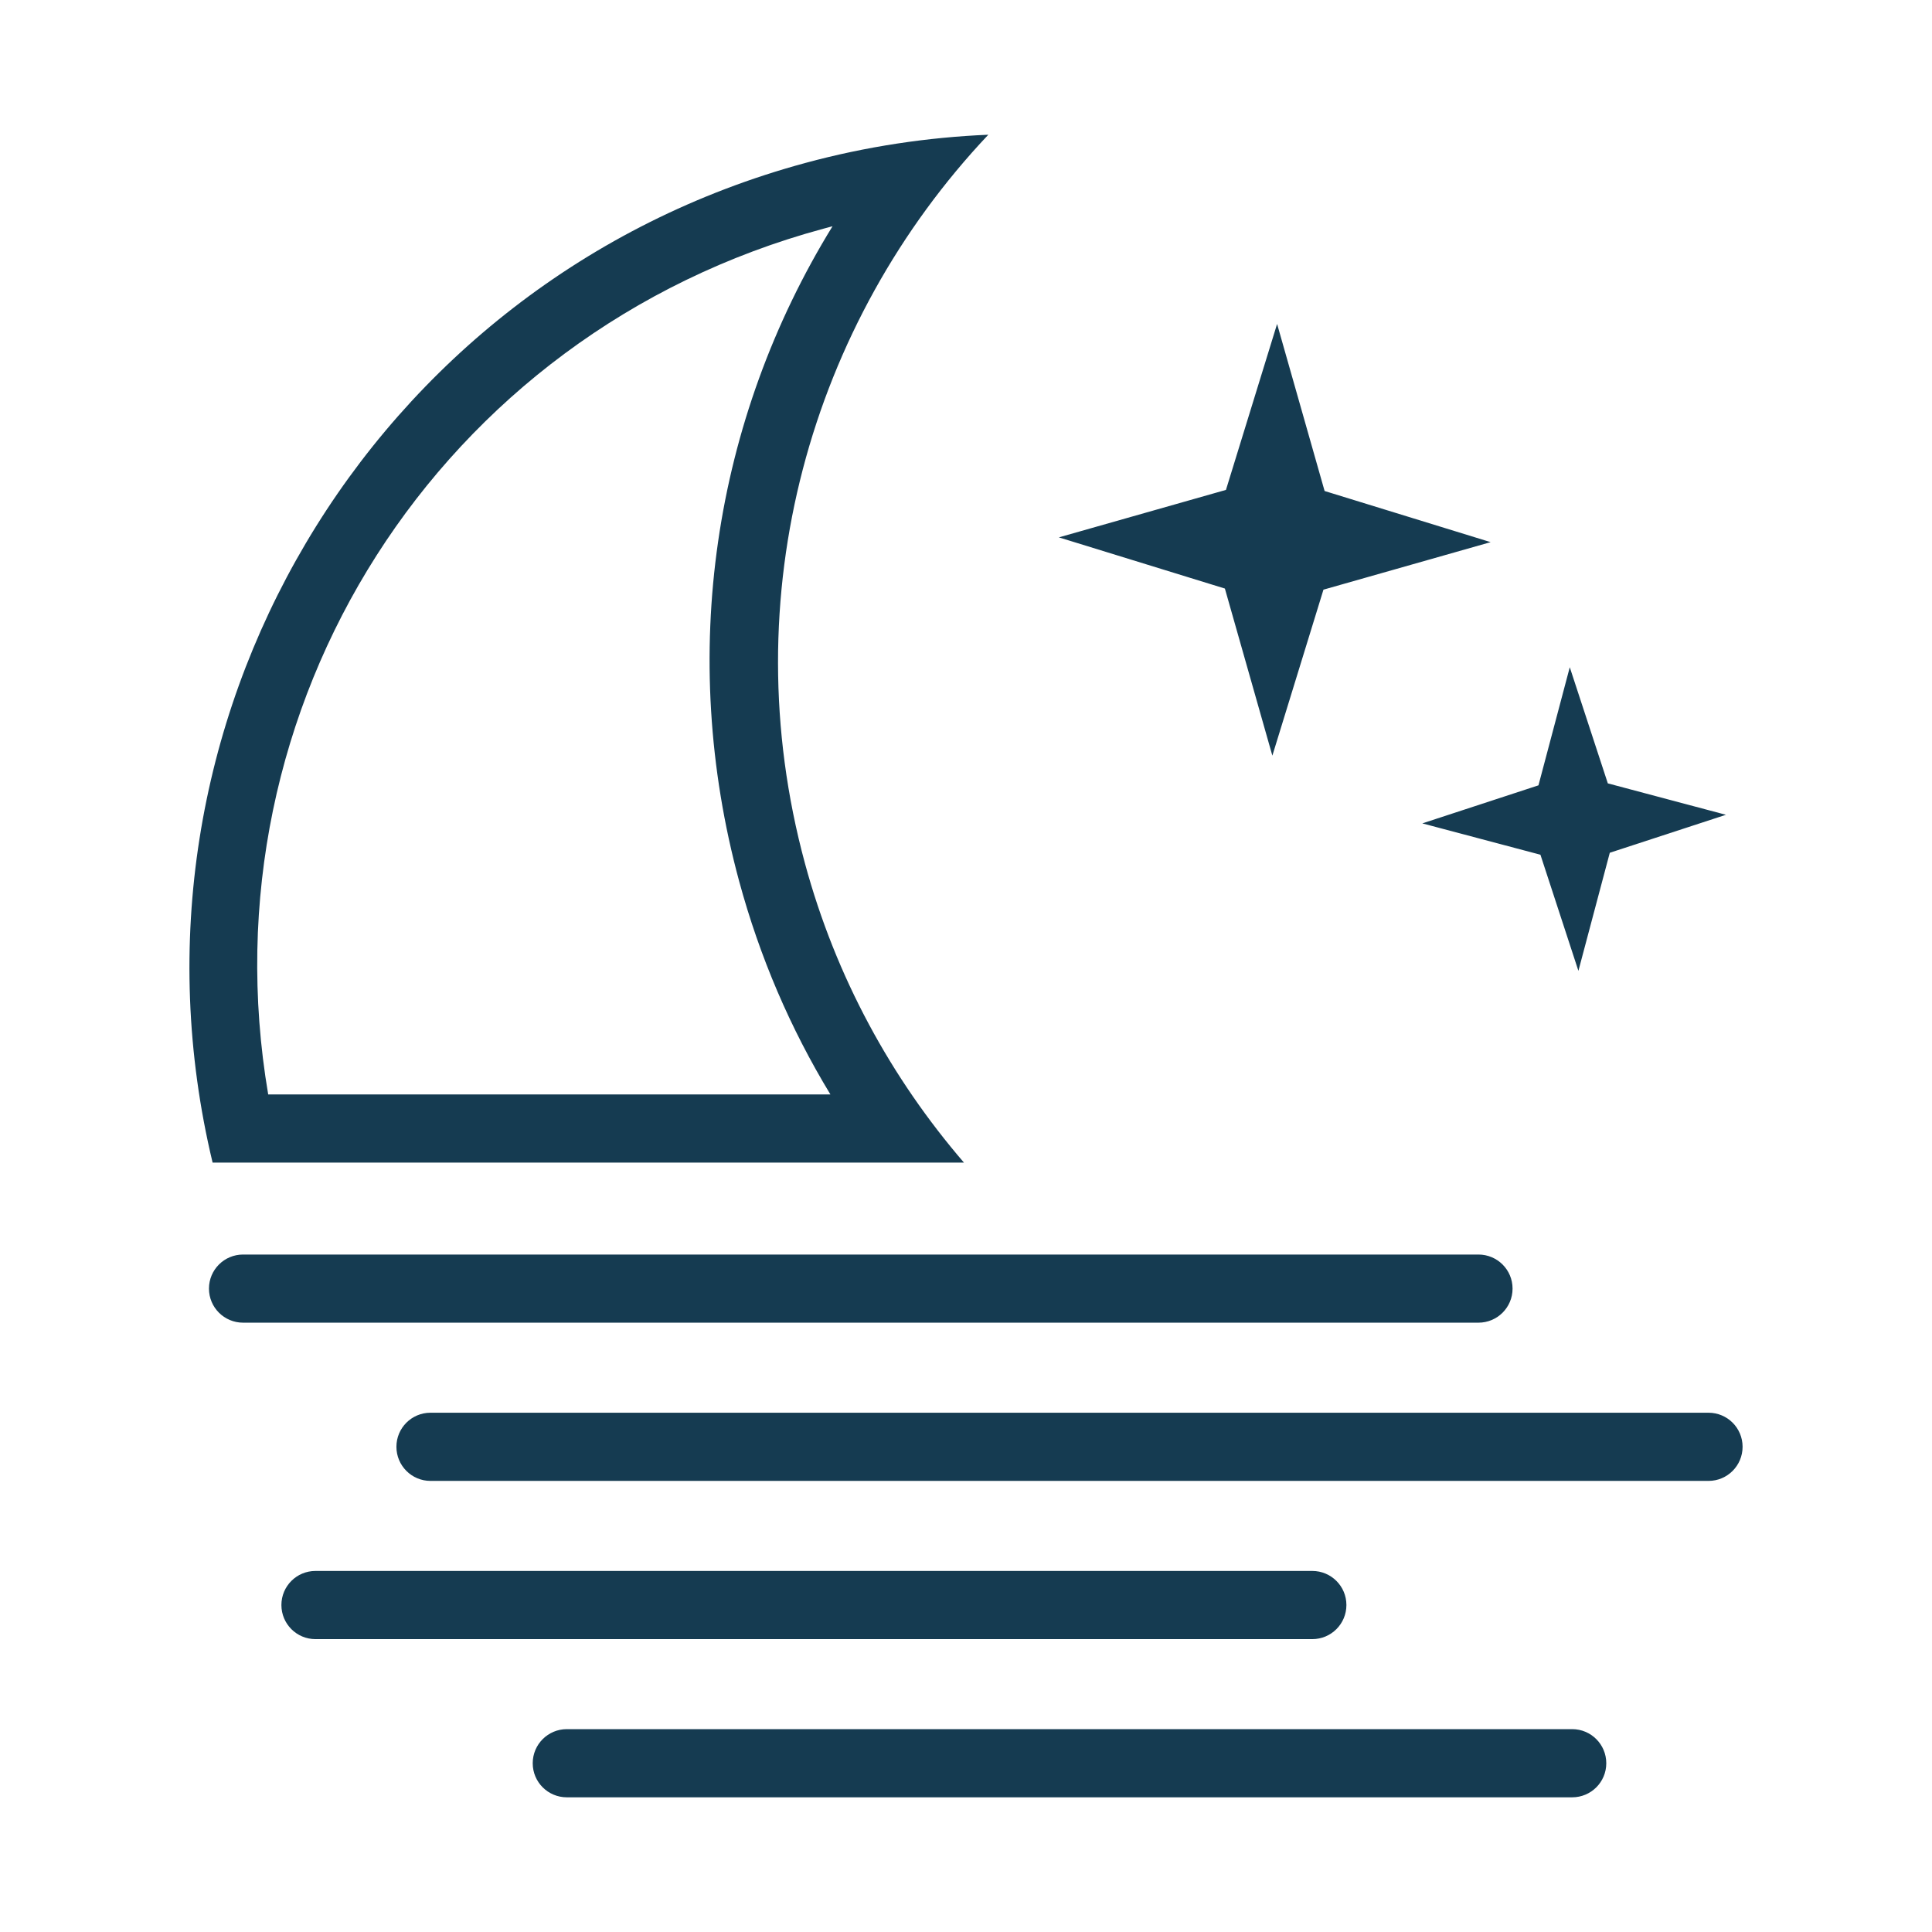 <svg width="49" height="49" viewBox="0 0 49 49" fill="none" xmlns="http://www.w3.org/2000/svg">
<path d="M37.497 33.546H6.165C5.687 33.546 5.3 33.16 5.3 32.682C5.3 32.204 5.687 31.818 6.165 31.818H37.497C37.975 31.818 38.362 32.204 38.362 32.682C38.362 33.16 37.975 33.546 37.497 33.546ZM44.196 36.694C44.196 36.216 43.81 35.83 43.332 35.83H10.918C10.441 35.83 10.054 36.216 10.054 36.694C10.054 37.172 10.441 37.559 10.918 37.559H43.332C43.81 37.559 44.196 37.172 44.196 36.694ZM34.148 40.707C34.148 40.229 33.761 39.843 33.283 39.843H8.001C7.523 39.843 7.137 40.229 7.137 40.707C7.137 41.185 7.523 41.572 8.001 41.572H33.283C33.761 41.572 34.148 41.185 34.148 40.707ZM40.739 44.72C40.739 44.242 40.352 43.855 39.874 43.855H14.376C13.898 43.855 13.511 44.242 13.511 44.72C13.511 45.198 13.898 45.584 14.376 45.584H39.874C40.352 45.584 40.739 45.198 40.739 44.72ZM33.566 14.955L37.806 13.75L33.595 12.453L32.39 8.216L31.093 12.425L26.855 13.629L31.066 14.927L32.27 19.165L33.566 14.955ZM40.828 21.628L43.774 20.665L40.778 19.868L39.813 16.923L39.019 19.918L36.073 20.883L39.069 21.678L40.032 24.623L40.828 21.628ZM21.115 5.738C21.036 5.759 20.956 5.78 20.878 5.802C11.107 8.45 5.133 17.93 6.802 27.757H21.061C20.042 26.079 19.267 24.268 18.746 22.348C17.193 16.613 18.087 10.661 21.115 5.738ZM25.066 3.417C20.565 8.182 18.575 15.105 20.415 21.896C21.201 24.795 22.611 27.352 24.448 29.486H5.392C2.731 18.397 9.347 7.136 20.425 4.133C21.974 3.713 23.529 3.482 25.066 3.417V3.417Z" fill="#153B51"/>
</svg>
